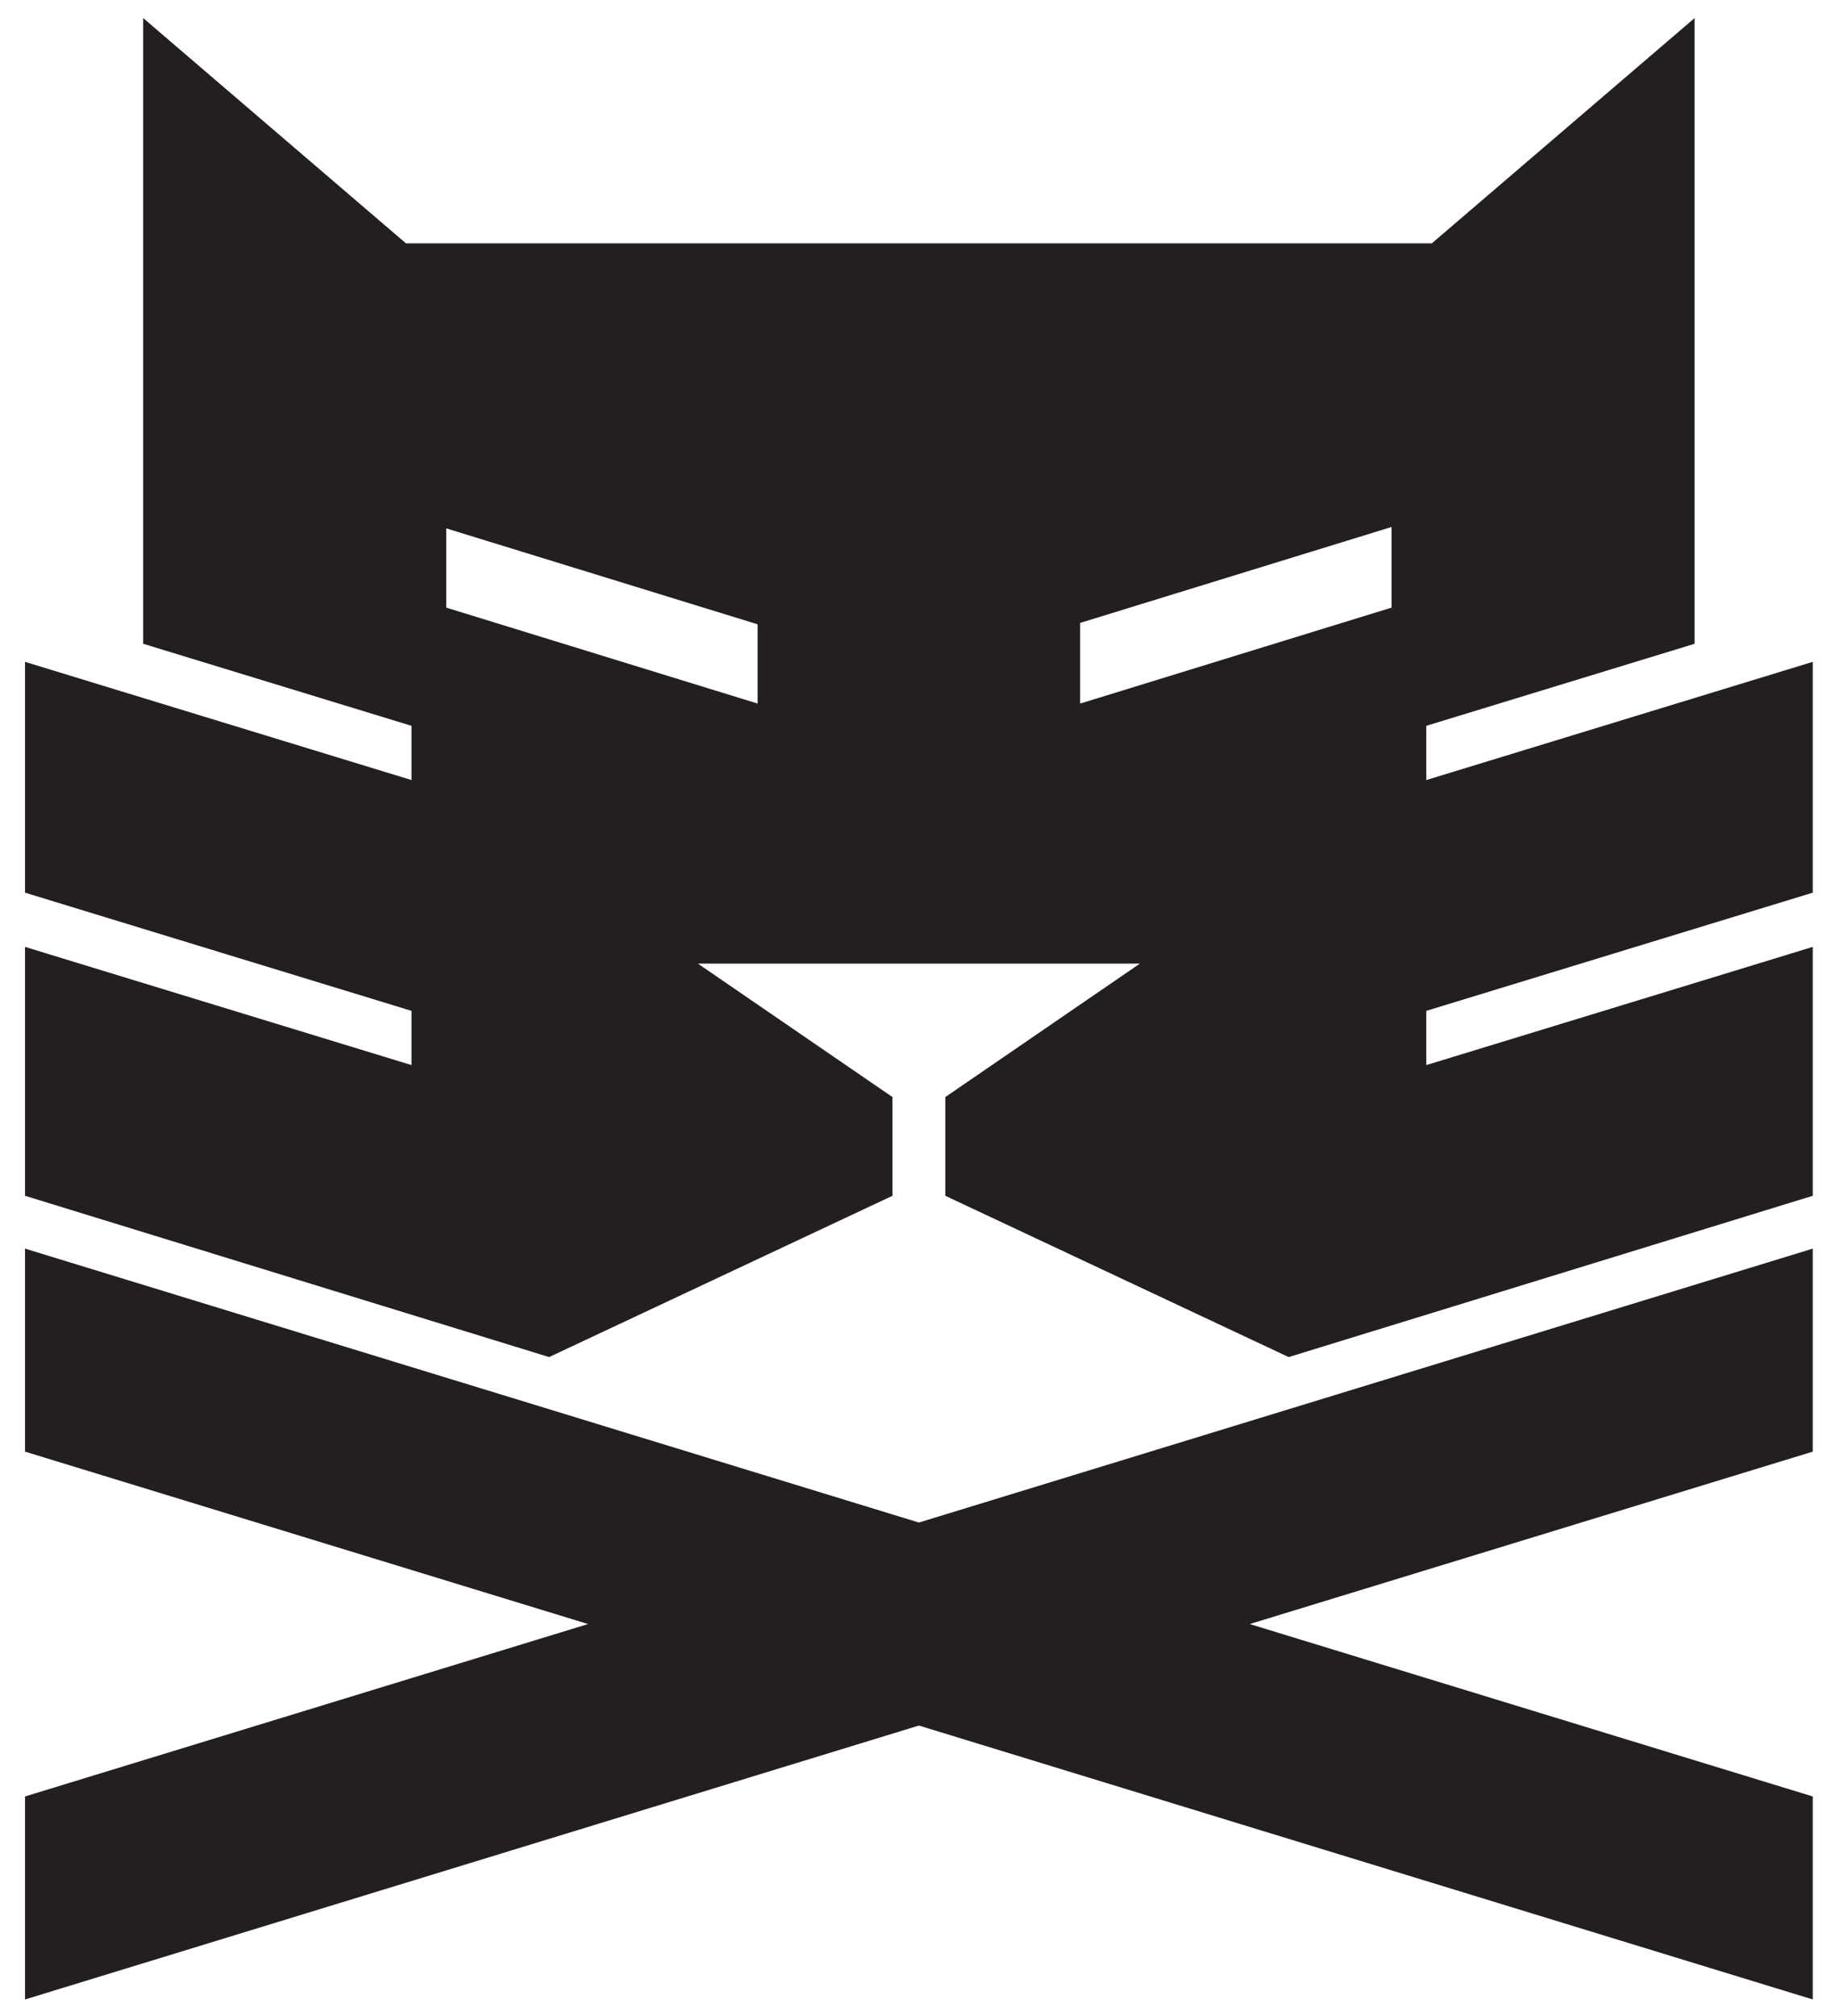 <?xml version="1.0" encoding="utf-8"?>
<!-- Generator: Adobe Illustrator 24.2.0, SVG Export Plug-In . SVG Version: 6.00 Build 0)  -->
<svg version="1.1" id="Layer_1" xmlns="http://www.w3.org/2000/svg" xmlns:xlink="http://www.w3.org/1999/xlink" x="0px" y="0px"
	 viewBox="0 0 132 145" style="enable-background:new 0 0 132 145;" xml:space="preserve">
<style type="text/css">
	.st0{fill:#231F20;}
</style>
<polygon class="st0" points="130.4,89.8 66.1,109.5 1.8,89.8 1.8,104.4 42.3,116.8 1.8,129.2 1.8,143.8 66.1,124.1 130.4,143.8 
	130.4,129.2 89.9,116.8 130.4,104.4 "/>
<path class="st0" d="M130.4,64.2V47.6l-27.8,8.5v-3.9l19.3-5.9v-45L103,17.5H29.2L10.3,1.3v45l19.3,5.9v3.9L1.8,47.6v16.6l27.8,8.5
	v3.9L1.8,68.1V86l37.7,11.6L64.2,86v-7.1l-14-9.6H82l-14,9.6V86l24.7,11.6L130.4,86V68.1l-27.8,8.5v-3.9L130.4,64.2z M54.5,50.6
	l-22.4-6.9V38l22.4,6.9V50.6z M100.1,43.7l-22.4,6.9v-5.8l22.4-6.9V43.7z"/>
</svg>
